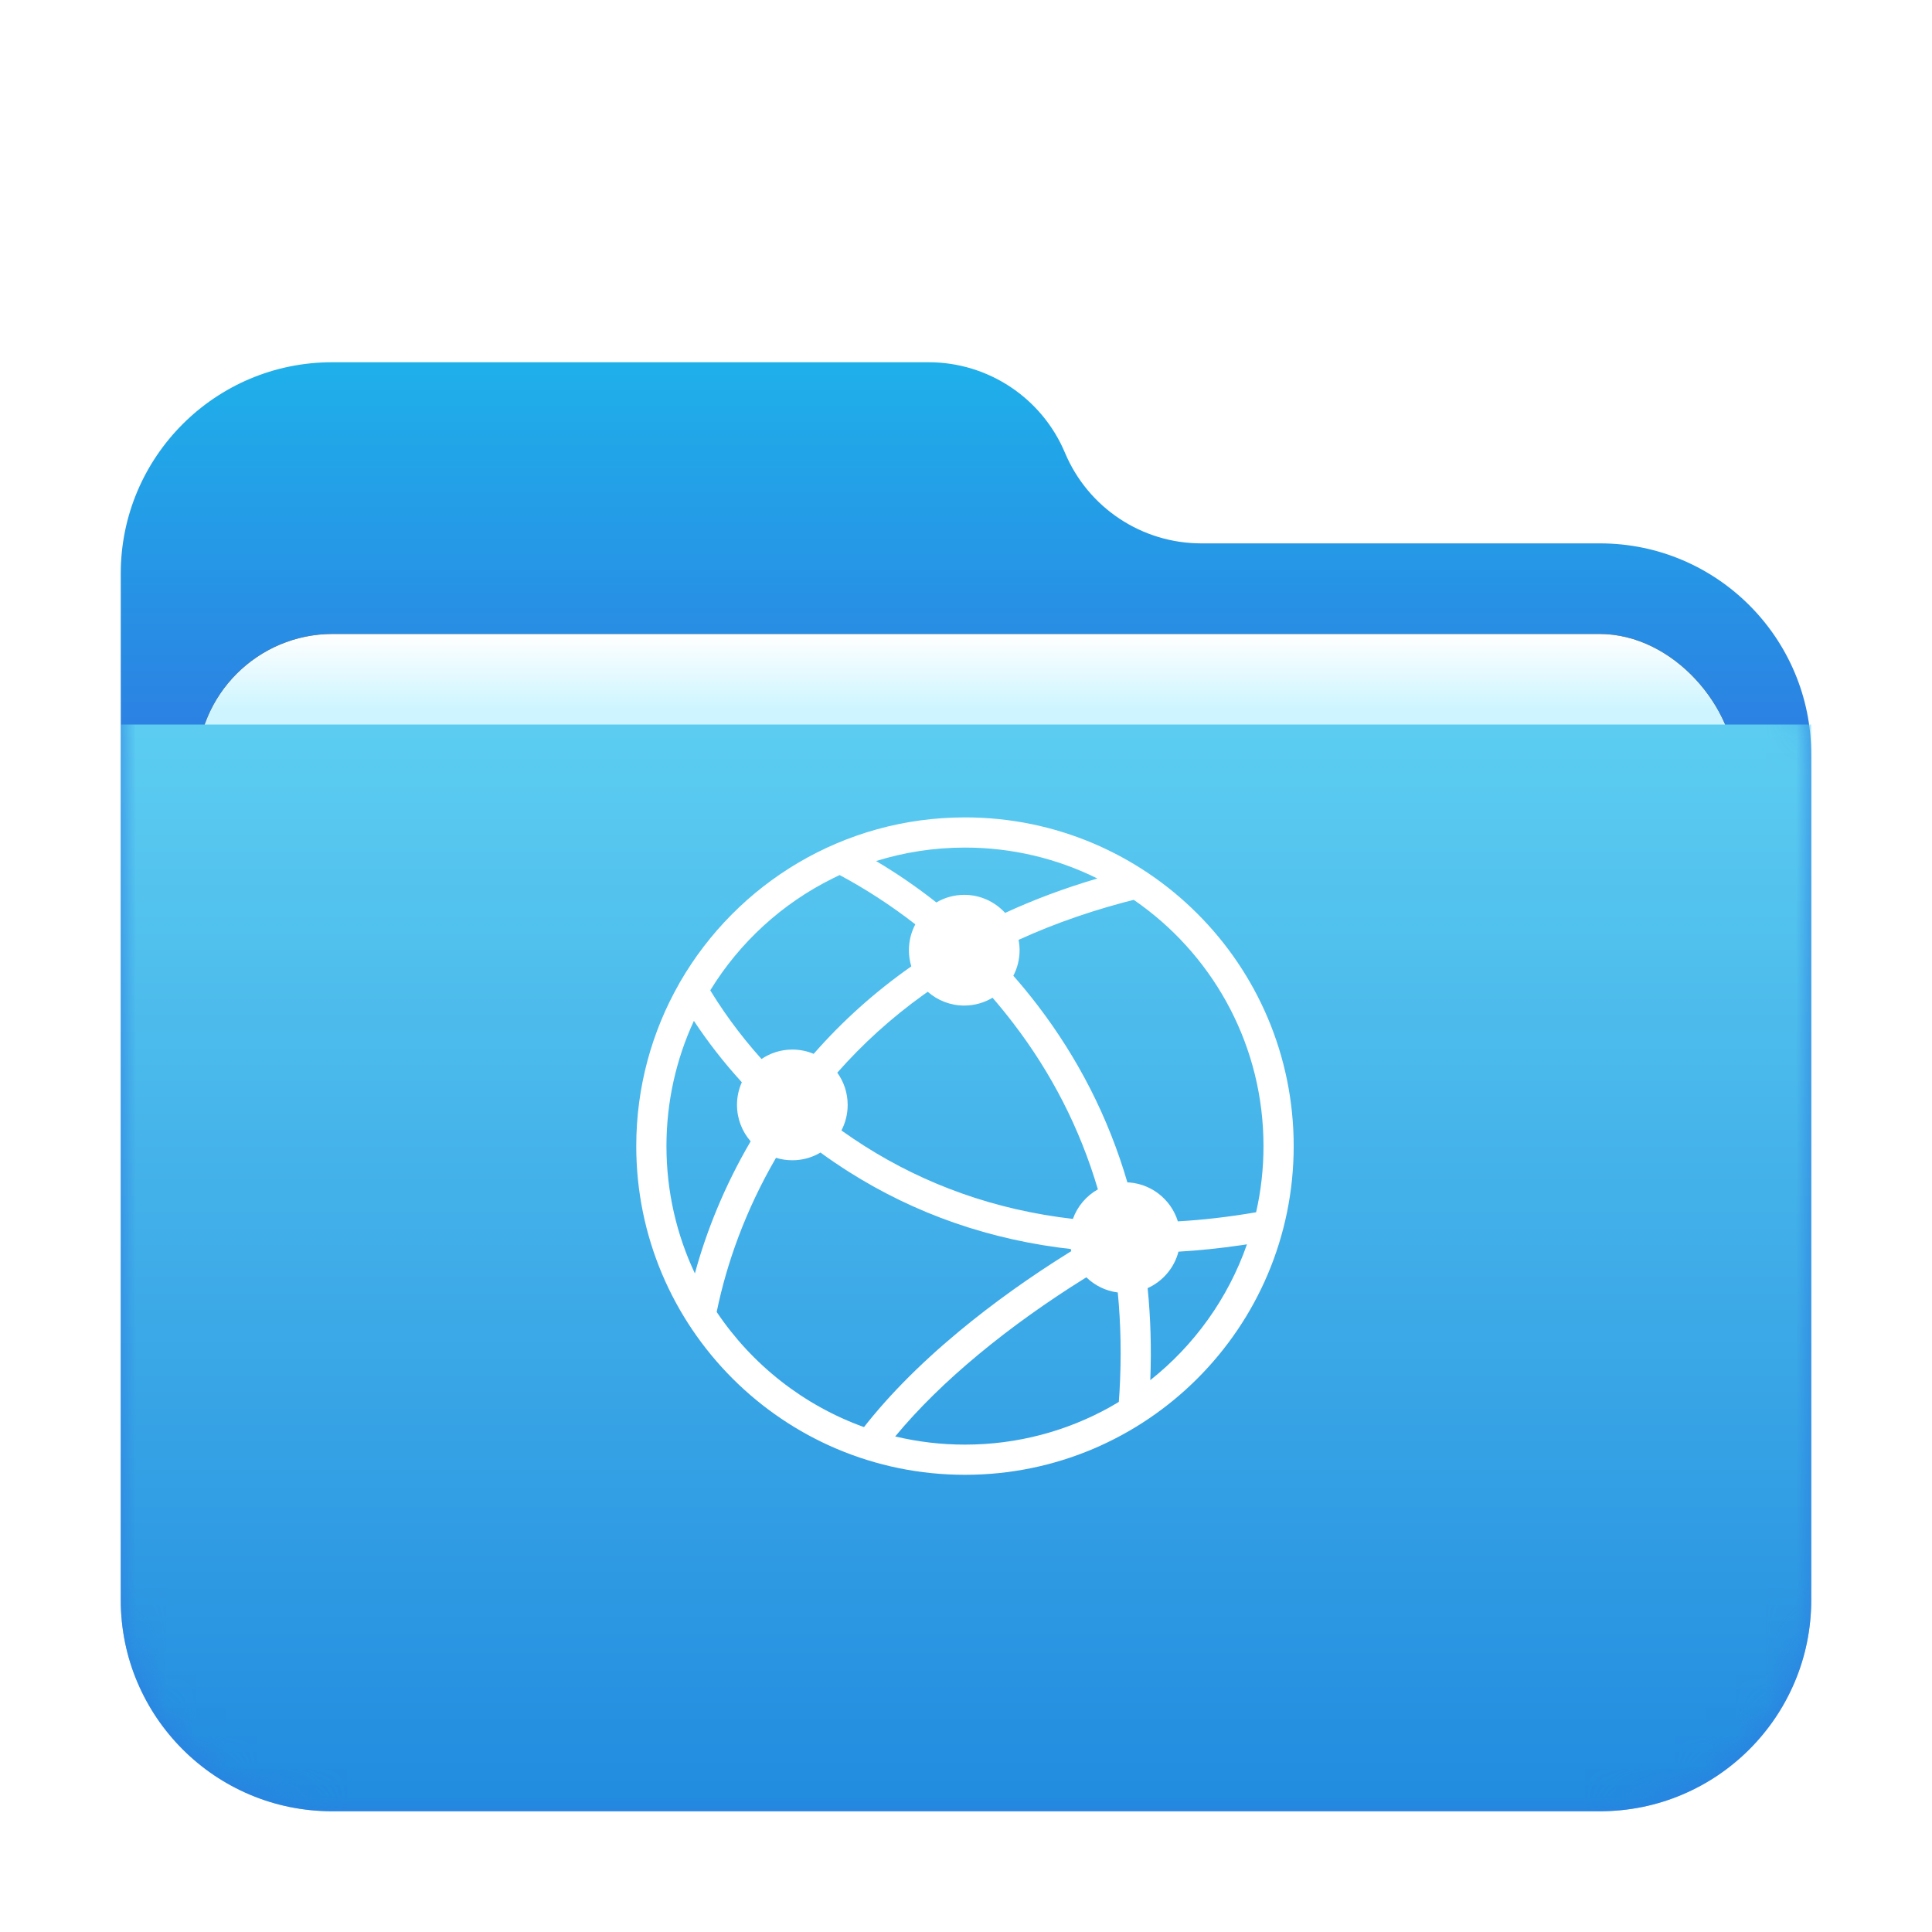 <?xml version="1.0" encoding="UTF-8"?>
<svg width="64px" height="64px" viewBox="0 0 64 64" version="1.1" xmlns="http://www.w3.org/2000/svg" xmlns:xlink="http://www.w3.org/1999/xlink">
    <title>network-server</title>
    <defs>
        <filter x="-8.9%" y="-8.3%" width="117.9%" height="120.8%" filterUnits="objectBoundingBox" id="filter-1">
            <feOffset dx="0" dy="1" in="SourceAlpha" result="shadowOffsetOuter1"></feOffset>
            <feGaussianBlur stdDeviation="1.5" in="shadowOffsetOuter1" result="shadowBlurOuter1"></feGaussianBlur>
            <feColorMatrix values="0 0 0 0 0   0 0 0 0 0   0 0 0 0 0  0 0 0 0.2 0" type="matrix" in="shadowBlurOuter1" result="shadowMatrixOuter1"></feColorMatrix>
            <feMerge>
                <feMergeNode in="shadowMatrixOuter1"></feMergeNode>
                <feMergeNode in="SourceGraphic"></feMergeNode>
            </feMerge>
        </filter>
        <linearGradient x1="50%" y1="0%" x2="50%" y2="26.353%" id="linearGradient-2">
            <stop stop-color="#1FB0EA" offset="0%"></stop>
            <stop stop-color="#2C7FE2" offset="100%"></stop>
        </linearGradient>
        <path d="M31.279,3 C32.043,4.818 33.823,6 35.795,6 L49,6 C52.866,6 56,9.134 56,13 L56,41 C56,44.866 52.866,48 49,48 L7,48 C3.134,48 -4.92645439e-14,44.866 -4.97379915e-14,41 L-4.97379915e-14,7 C-5.02114391e-14,3.134 3.134,-2.7711538e-14 7,-2.84217094e-14 L26.764,-2.84217094e-14 C28.735,-2.87839265e-14 30.515,1.182 31.279,3 Z" id="path-3"></path>
        <linearGradient x1="50%" y1="0%" x2="50%" y2="11.796%" id="linearGradient-5">
            <stop stop-color="#FFFFFF" offset="0%"></stop>
            <stop stop-color="#CEF5FF" offset="100%"></stop>
        </linearGradient>
        <rect id="path-6" x="2.523" y="9" width="50.955" height="20.75" rx="4.5"></rect>
        <filter x="-5.9%" y="-14.5%" width="111.8%" height="128.9%" filterUnits="objectBoundingBox" id="filter-7">
            <feOffset dx="0" dy="0" in="SourceAlpha" result="shadowOffsetOuter1"></feOffset>
            <feGaussianBlur stdDeviation="1" in="shadowOffsetOuter1" result="shadowBlurOuter1"></feGaussianBlur>
            <feColorMatrix values="0 0 0 0 0   0 0 0 0 0   0 0 0 0 0  0 0 0 0.2 0" type="matrix" in="shadowBlurOuter1"></feColorMatrix>
        </filter>
        <linearGradient x1="56.426%" y1="0%" x2="56.426%" y2="115.461%" id="linearGradient-8">
            <stop stop-color="#5CCDF1" offset="0%"></stop>
            <stop stop-color="#1881DC" offset="100%"></stop>
        </linearGradient>
    </defs>
    <g id="network-server" stroke="none" stroke-width="1" fill="none" fill-rule="evenodd">
        <g id="folder-64px" transform="translate(4, 11)">
            <g id="Group-2" filter="url(#filter-1)" transform="translate(0, 0)">
                <mask id="mask-4" fill="white">
                    <use xlink:href="#path-3"></use>
                </mask>
                <use id="Mask" fill="url(#linearGradient-2)" xlink:href="#path-3"></use>
                <g id="Rectangle" mask="url(#mask-4)">
                    <use fill="black" fill-opacity="1" filter="url(#filter-7)" xlink:href="#path-6"></use>
                    <use fill="url(#linearGradient-5)" fill-rule="evenodd" xlink:href="#path-6"></use>
                </g>
                <g id="Group" mask="url(#mask-4)" fill="url(#linearGradient-8)">
                    <g transform="translate(0, 11.5)" id="Rectangle">
                        <path d="M0,0.5 L56,0.5 L56,29.5 C56,33.366 52.866,36.5 49,36.5 L7,36.5 C3.134,36.5 4.73447626e-16,33.366 0,29.5 L0,0.5 L0,0.5 Z"></path>
                    </g>
                </g>
            </g>
        </g>
        <g id="Group" transform="translate(21.077, 27.077)" fill="#FFFFFF" fill-rule="nonzero">
            <path d="M10.889,0 C16.902,0 21.778,4.876 21.778,10.889 C21.778,16.902 16.902,21.778 10.889,21.778 C4.876,21.778 0,16.902 0,10.889 C0,8.933 0.516,7.098 1.419,5.511 C1.428,5.488 1.441,5.467 1.455,5.446 C3.339,2.191 6.858,0 10.889,0 Z M14.911,15.236 L14.833,15.283 C13.636,16.03 12.439,16.876 11.324,17.802 C10.266,18.681 9.339,19.586 8.578,20.507 C9.321,20.684 10.094,20.778 10.889,20.778 C12.629,20.778 14.265,20.328 15.685,19.539 L15.985,19.364 L16.008,19.034 C16.073,17.888 16.053,16.79 15.951,15.738 C15.549,15.687 15.187,15.505 14.911,15.236 Z M6.102,11.102 L6.012,11.153 C5.76,11.284 5.473,11.358 5.17,11.358 C4.982,11.358 4.8,11.33 4.629,11.277 C3.622,13.01 2.995,14.765 2.664,16.384 C3.833,18.126 5.539,19.477 7.545,20.198 L7.323,20.486 C8.21,19.296 9.35,18.142 10.685,17.033 C11.838,16.076 13.071,15.204 14.304,14.435 L14.41,14.369 C14.404,14.346 14.399,14.323 14.394,14.299 L14.504,14.311 C11.706,14.011 9.22,13.121 7.037,11.738 C6.714,11.533 6.402,11.321 6.102,11.102 Z M20.23,14.143 L20.054,14.17 C19.34,14.274 18.643,14.346 17.961,14.386 C17.821,14.926 17.44,15.368 16.94,15.594 C17.038,16.571 17.069,17.587 17.028,18.642 C18.483,17.489 19.606,15.933 20.23,14.143 Z M1.909,6.74 C1.326,8.003 1,9.408 1,10.889 C1,12.398 1.338,13.827 1.942,15.107 C2.329,13.687 2.929,12.201 3.789,10.731 C3.508,10.409 3.337,9.986 3.337,9.525 C3.337,9.257 3.394,9.003 3.497,8.774 C2.891,8.112 2.363,7.427 1.909,6.74 Z M16.48,2.731 L16.69,2.678 C15.231,3.034 13.891,3.497 12.664,4.057 C12.687,4.169 12.698,4.283 12.698,4.4 C12.698,4.705 12.624,4.993 12.491,5.246 C12.765,5.556 13.031,5.881 13.291,6.22 C14.622,7.961 15.633,9.915 16.269,12.091 L16.188,12.088 C17.012,12.088 17.71,12.633 17.941,13.382 C18.777,13.335 19.642,13.234 20.533,13.081 C20.694,12.376 20.778,11.642 20.778,10.889 C20.778,7.612 19.184,4.707 16.728,2.908 L16.48,2.731 Z M9.656,5.777 L9.513,5.877 C8.446,6.643 7.497,7.507 6.659,8.457 C6.876,8.757 7.003,9.126 7.003,9.525 C7.003,9.83 6.928,10.118 6.796,10.371 C7.047,10.549 7.305,10.724 7.572,10.893 C9.588,12.17 11.879,13.002 14.464,13.301 C14.613,12.883 14.911,12.536 15.292,12.322 C14.692,10.285 13.742,8.458 12.496,6.828 C12.27,6.532 12.039,6.248 11.802,5.974 C11.528,6.139 11.207,6.233 10.865,6.233 C10.402,6.233 9.979,6.061 9.656,5.777 Z M6.736,1.91 L6.507,2.022 C4.831,2.851 3.424,4.142 2.452,5.728 L2.3,5.476 C2.794,6.323 3.408,7.18 4.149,8.004 C4.441,7.806 4.792,7.691 5.17,7.691 C5.421,7.691 5.66,7.742 5.877,7.833 C6.819,6.758 7.895,5.788 9.111,4.935 C9.06,4.767 9.032,4.587 9.032,4.4 C9.032,4.09 9.108,3.799 9.244,3.543 C8.416,2.898 7.57,2.355 6.736,1.91 Z M10.889,1 C9.863,1 8.874,1.156 7.944,1.446 C8.613,1.843 9.283,2.299 9.941,2.818 C10.211,2.658 10.528,2.566 10.865,2.566 C11.401,2.566 11.883,2.797 12.219,3.164 C13.17,2.725 14.189,2.344 15.274,2.024 C13.954,1.369 12.464,1 10.889,1 Z" id="形状结合"></path>
        </g>
    </g>
</svg>